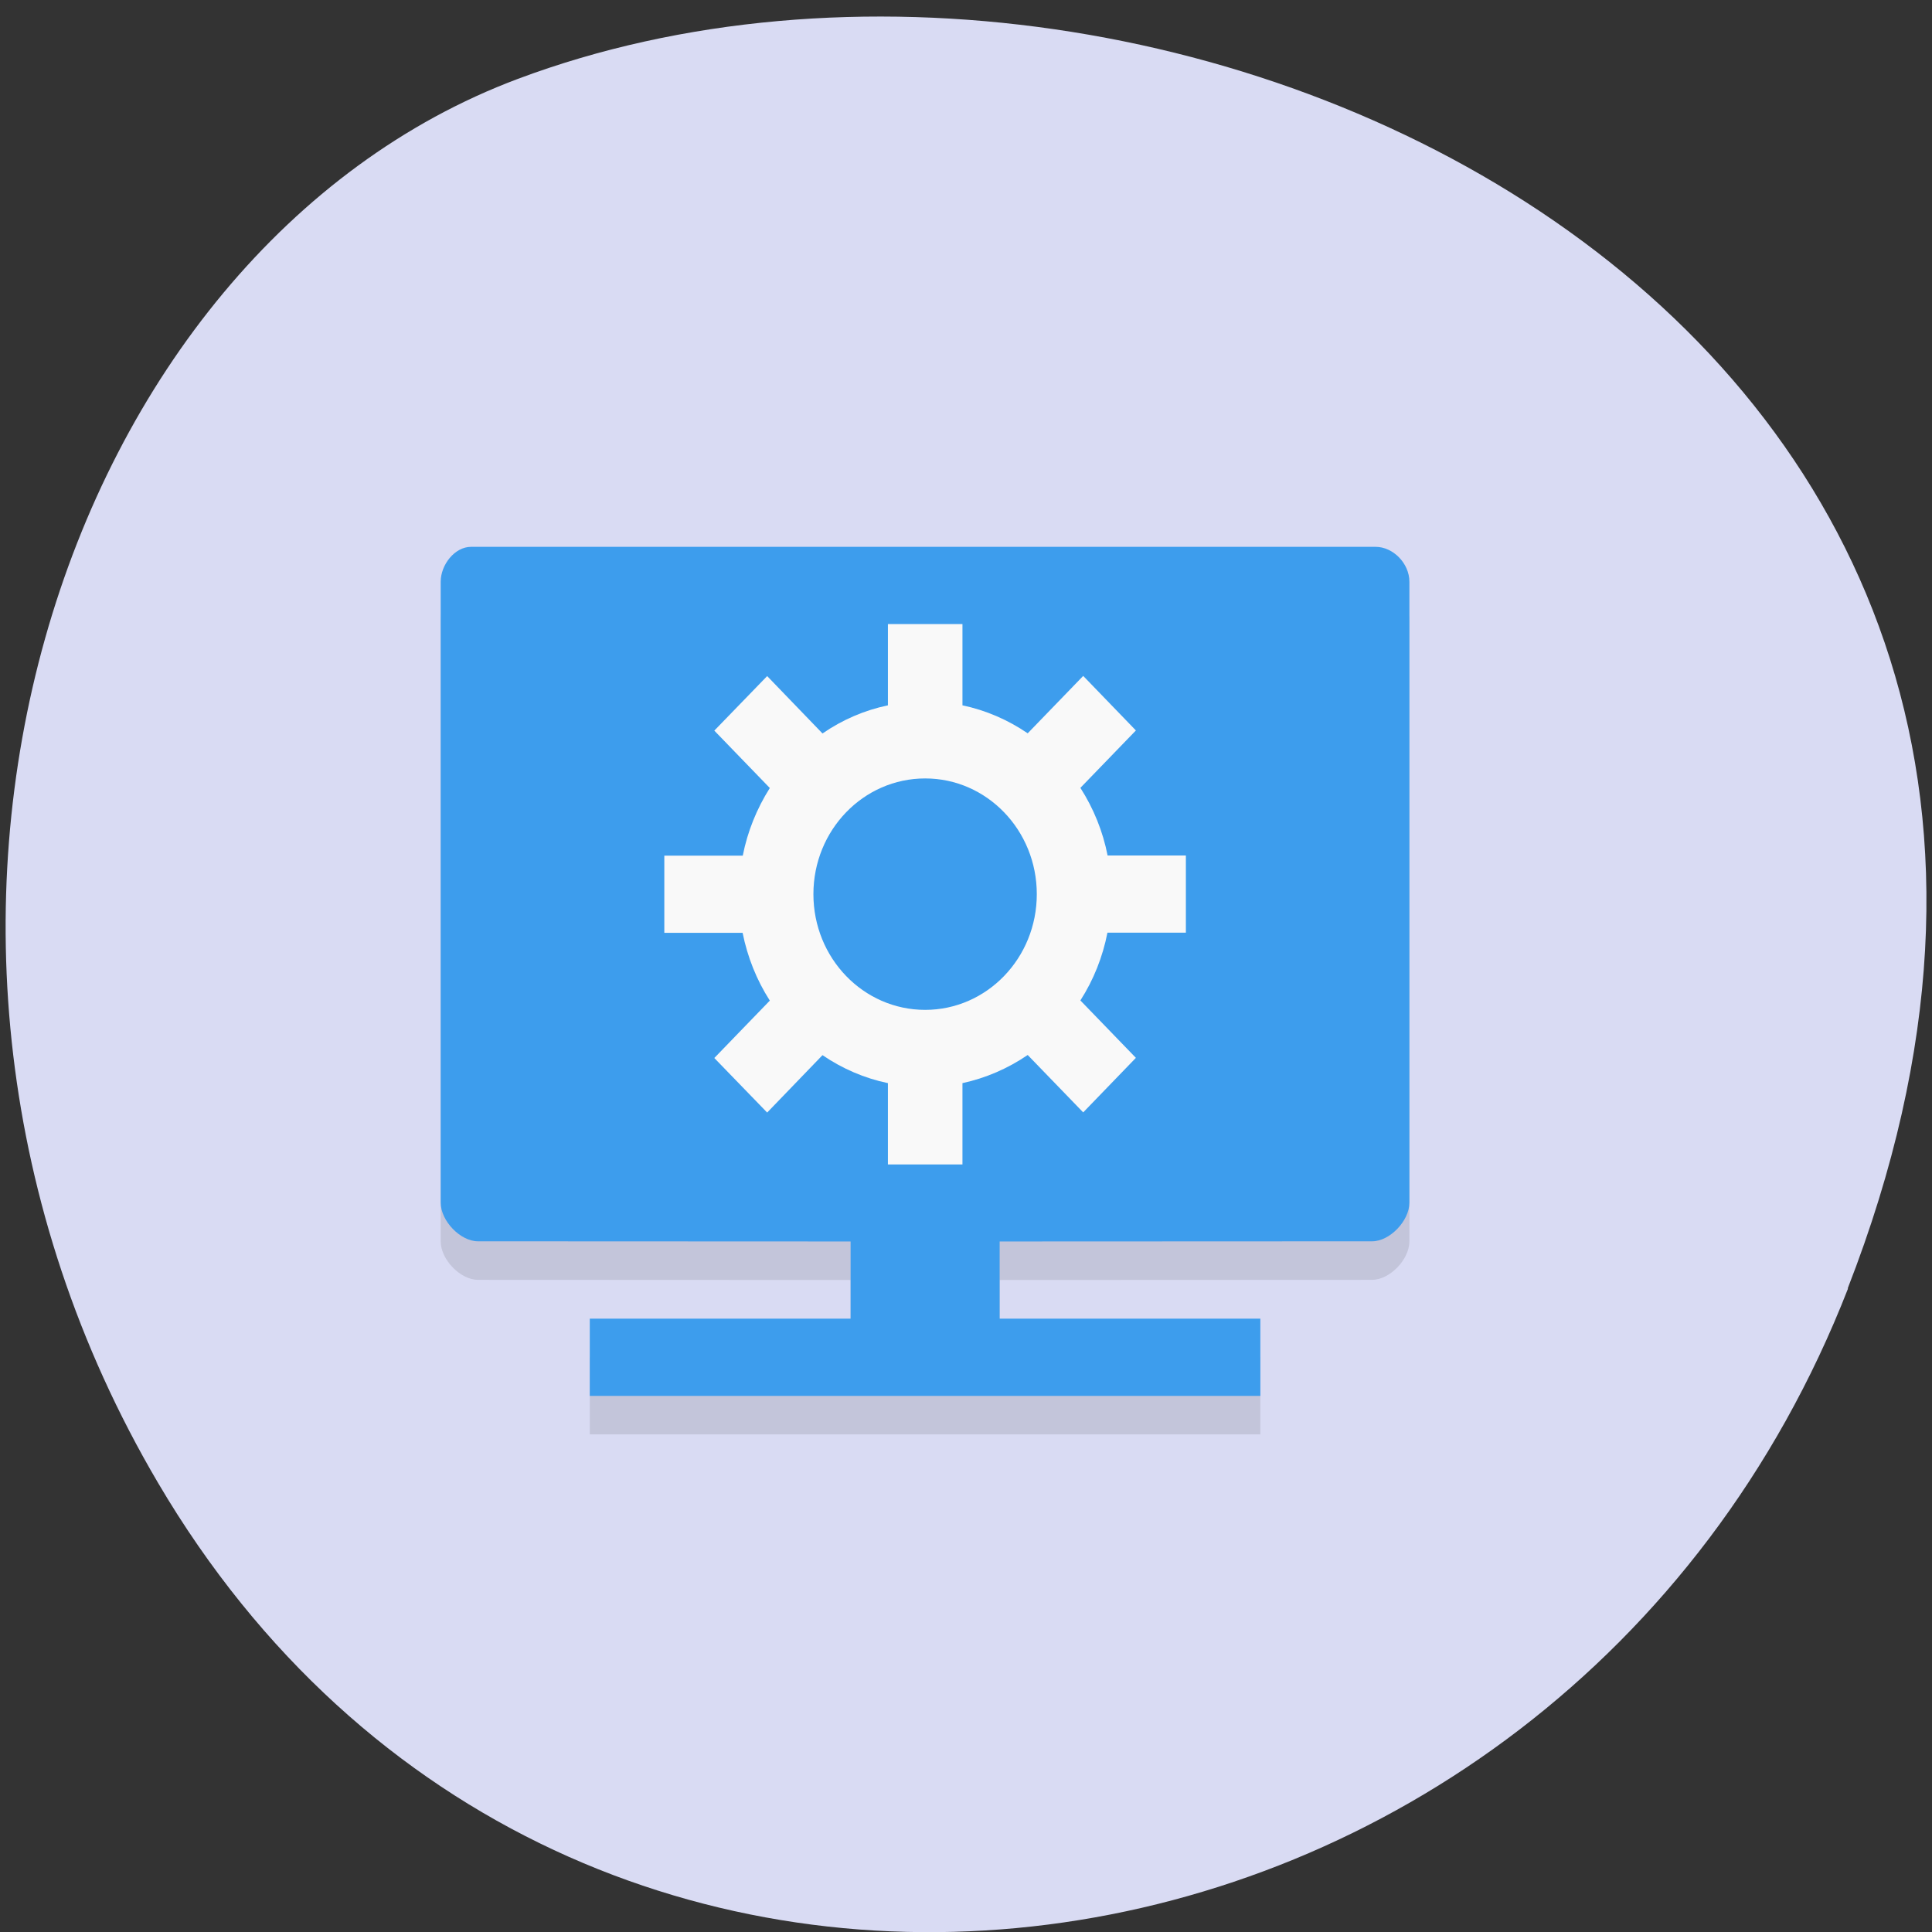 <svg xmlns="http://www.w3.org/2000/svg" viewBox="0 0 48 48"><rect x="0" y="0" width="48" height="48" fill="#333333" stroke="none"/><path d="m 45.906 32.01 c 9.316 -23.891 -16.789 -36.14 -33.04 -30.05 c -11.344 4.25 -16.996 21.19 -8.941 34.879 c 10.168 17.277 34.801 13.602 41.988 -4.824" fill="#d9dbf3"/><path d="m 11.703 14.543 c -0.406 0 -0.754 0.449 -0.754 0.871 v 15.426 c 0 0.453 0.488 0.957 0.926 0.957 l 9.258 0.004 v 1.918 h -6.48 v 1.918 h 16.66 v -1.918 h -6.477 v -1.918 l 9.254 -0.004 c 0.438 0 0.926 -0.504 0.926 -0.957 v -15.426 c 0 -0.453 -0.402 -0.871 -0.84 -0.871" fill-opacity="0.102"/><path d="m 11.703 13.586 c -0.406 0 -0.754 0.445 -0.754 0.867 v 15.426 c 0 0.453 0.488 0.961 0.926 0.961 l 9.258 0.004 v 1.918 h -6.48 v 1.918 h 16.66 v -1.918 h -6.477 v -1.918 l 9.254 -0.004 c 0.438 0 0.926 -0.508 0.926 -0.961 v -15.426 c 0 -0.453 -0.402 -0.867 -0.84 -0.867" fill="#3d9ded"/><path d="m 22.06 15.504 v 2.02 c -0.582 0.121 -1.133 0.359 -1.625 0.699 l -1.375 -1.426 l -1.313 1.355 l 1.379 1.426 c -0.324 0.512 -0.555 1.082 -0.672 1.68 h -1.949 v 1.918 h 1.945 c 0.121 0.602 0.348 1.172 0.676 1.684 l -1.379 1.426 l 1.313 1.355 l 1.375 -1.426 c 0.492 0.336 1.043 0.574 1.625 0.695 v 2.02 h 1.852 v -2.02 c 0.578 -0.125 1.129 -0.363 1.621 -0.699 l 1.379 1.426 l 1.309 -1.355 l -1.379 -1.426 c 0.328 -0.512 0.555 -1.082 0.672 -1.684 h 1.949 v -1.918 h -1.945 c -0.117 -0.598 -0.348 -1.168 -0.676 -1.68 l 1.379 -1.426 l -1.309 -1.355 l -1.379 1.426 c -0.492 -0.336 -1.043 -0.574 -1.621 -0.695 v -2.02 m -0.926 3.836 c 1.531 0 2.773 1.285 2.773 2.875 c 0 1.59 -1.242 2.875 -2.773 2.875 c -1.535 0 -2.777 -1.285 -2.777 -2.875 c 0 -1.59 1.242 -2.875 2.777 -2.875" fill="#f9f9f9"/></svg>
